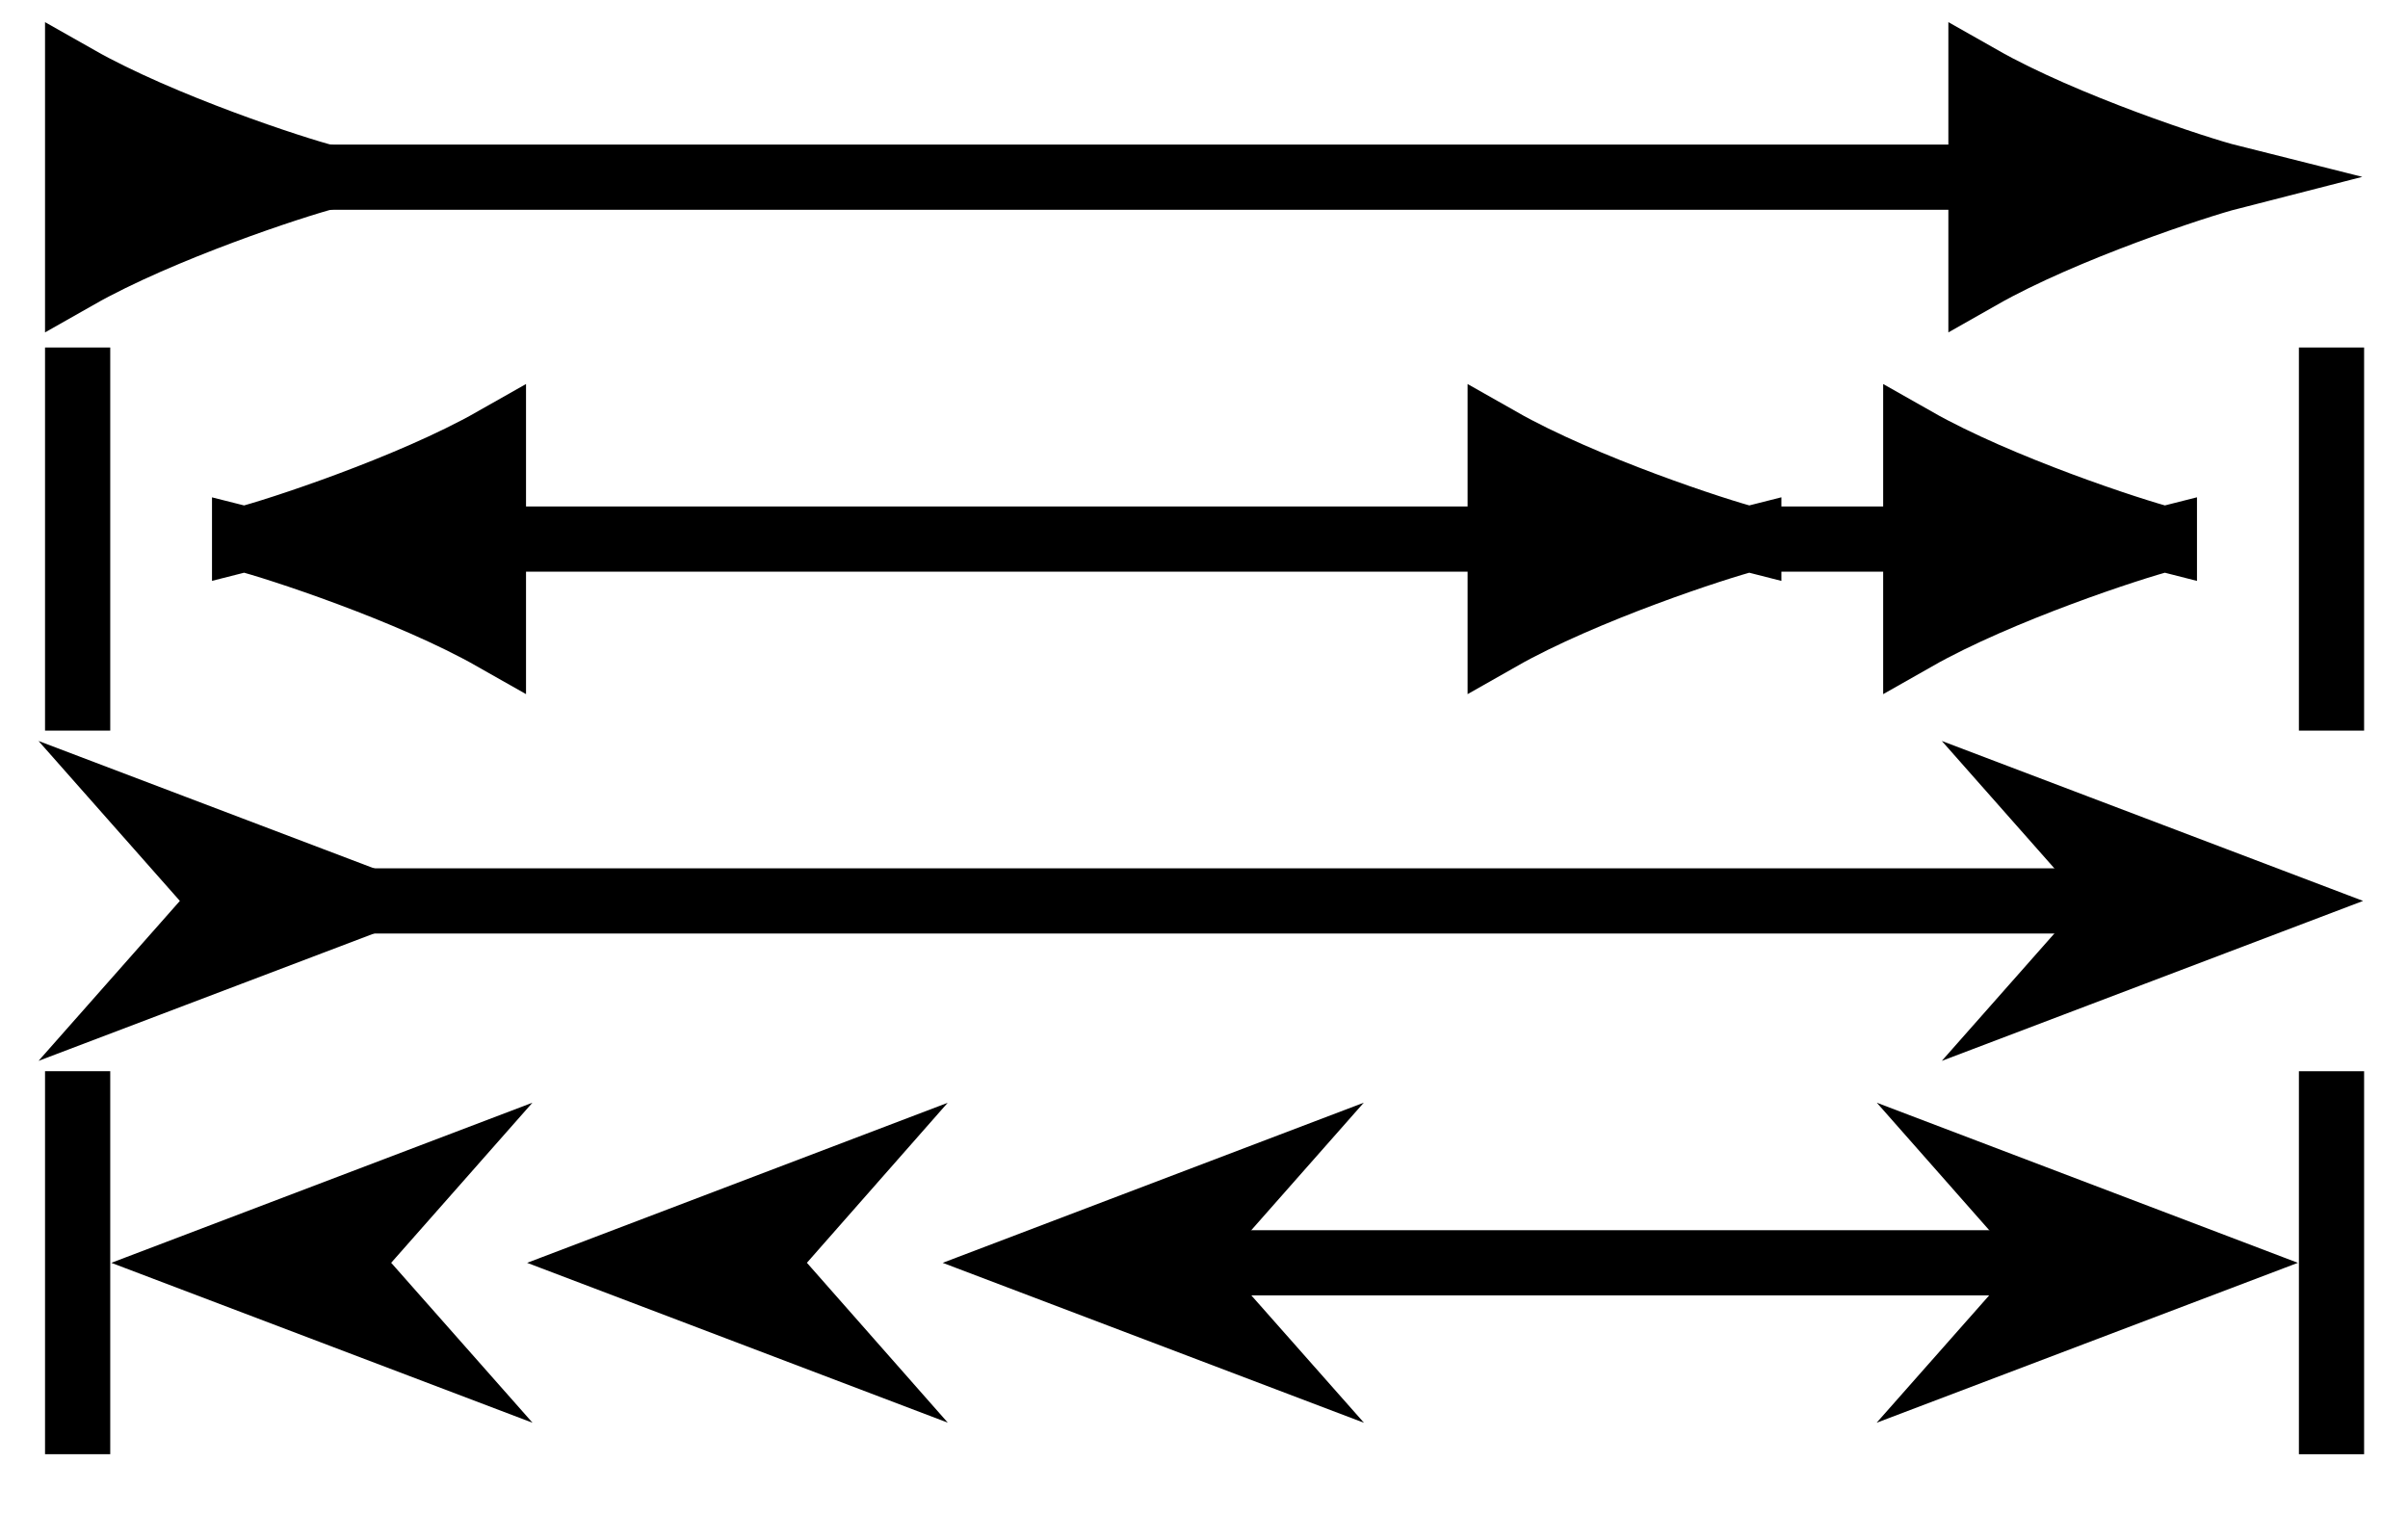 <svg xmlns="http://www.w3.org/2000/svg" width="58.87" height="37.046"><defs><clipPath id="a"><path d="M25 0h33.805v30H25Zm0 0"/></clipPath><clipPath id="b"><path d="M0 0h35v36.57H0Zm0 0"/></clipPath><clipPath id="c"><path d="M14 0h44.805v36.57H14Zm0 0"/></clipPath><clipPath id="d"><path d="M24 0h34.805v36.57H24Zm0 0"/></clipPath><clipPath id="e"><path d="M0 0h32v36.57H0Zm0 0"/></clipPath><clipPath id="f"><path d="M27 0h31.805v36.57H27Zm0 0"/></clipPath><clipPath id="g"><path d="M2 6h52v30.57H2Zm0 0"/></clipPath><clipPath id="h"><path d="M0 6h43v30.57H0Zm0 0"/></clipPath><clipPath id="i"><path d="M0 6h33v30.57H0Zm0 0"/></clipPath><clipPath id="j"><path d="M1 25h2v11.57H1Zm0 0"/></clipPath><clipPath id="k"><path d="M26 6h32.805v30.57H26Zm0 0"/></clipPath><clipPath id="l"><path d="M56 25h2v11.57h-2Zm0 0"/></clipPath></defs><path fill="none" stroke="#000" stroke-miterlimit="10" stroke-width="1.594" d="M7.18 4.332h41.25"/><path stroke="#000" stroke-miterlimit="10" stroke-width="1.594" d="M7.977 4.332c-.747.191-4.028 1.262-6.079 2.426V1.91C3.95 3.074 7.23 4.145 7.977 4.332Zm0 0"/><path d="M54.508 4.332c-.746-.187-4.028-1.258-6.078-2.422v4.848c2.05-1.164 5.332-2.235 6.078-2.426m0 0"/><g clip-path="url(#a)"><path fill="none" stroke="#000" stroke-miterlimit="10" stroke-width="1.594" d="M54.508 4.332c-.746-.187-4.028-1.258-6.078-2.422v4.848c2.05-1.164 5.332-2.235 6.078-2.426Zm0 0"/></g><path fill="none" stroke="#000" stroke-miterlimit="10" stroke-width="1.594" d="M12.063 13.18h34.773"/><path d="M5.98 13.18c.75.187 4.032 1.258 6.083 2.422v-4.844c-2.051 1.164-5.333 2.234-6.083 2.422m0 0"/><g clip-path="url(#b)"><path fill="none" stroke="#000" stroke-miterlimit="10" stroke-width="1.594" d="M5.98 13.18c.75.187 4.032 1.258 6.083 2.422v-4.844c-2.051 1.164-5.333 2.234-6.083 2.422Zm0 0"/></g><path fill="none" stroke="#000" stroke-miterlimit="10" stroke-width="1.594" d="M1.898 17.863V8.496"/><path d="M42.754 13.18c-.746-.188-4.027-1.258-6.078-2.422v4.844c2.05-1.165 5.332-2.235 6.078-2.422m0 0"/><g clip-path="url(#c)"><path fill="none" stroke="#000" stroke-miterlimit="10" stroke-width="1.594" d="M42.754 13.18c-.746-.188-4.027-1.258-6.078-2.422v4.844c2.05-1.165 5.332-2.235 6.078-2.422Zm0 0"/></g><path d="M52.914 13.18c-.746-.188-4.027-1.258-6.078-2.422v4.844c2.05-1.165 5.332-2.235 6.078-2.422m0 0"/><g clip-path="url(#d)"><path fill="none" stroke="#000" stroke-miterlimit="10" stroke-width="1.594" d="M52.914 13.18c-.746-.188-4.027-1.258-6.078-2.422v4.844c2.05-1.165 5.332-2.235 6.078-2.422Zm0 0"/></g><path fill="none" stroke="#000" stroke-miterlimit="10" stroke-width="1.594" d="M57 8.496v9.367M8.594 22.027h43"/><path d="m8.996 22.027-5.32 2.02 1.785-2.02-1.785-2.02Zm0 0"/><g clip-path="url(#e)"><path fill="none" stroke="#000" stroke-miterlimit="10" stroke-width="1.594" d="m8.996 22.027-5.32 2.02 1.785-2.02-1.785-2.02Zm0 0"/></g><path d="m55.527 22.027-5.32-2.02 1.785 2.02-1.785 2.02Zm0 0"/><g clip-path="url(#f)"><path fill="none" stroke="#000" stroke-miterlimit="10" stroke-width="1.594" d="m55.527 22.027-5.32-2.02 1.785 2.02-1.785 2.02Zm0 0"/></g><path fill="none" stroke="#000" stroke-miterlimit="10" stroke-width="1.594" d="M29.223 30.875H50"/><path d="m25.29 30.875 5.32 2.02-1.786-2.02 1.785-2.023Zm0 0"/><g clip-path="url(#g)"><path fill="none" stroke="#000" stroke-miterlimit="10" stroke-width="1.594" d="m25.29 30.875 5.32 2.02-1.786-2.02 1.785-2.023Zm0 0"/></g><path d="m15.129 30.875 5.316 2.02-1.78-2.02 1.78-2.023Zm0 0"/><g clip-path="url(#h)"><path fill="none" stroke="#000" stroke-miterlimit="10" stroke-width="1.594" d="m15.129 30.875 5.316 2.02-1.78-2.02 1.78-2.023Zm0 0"/></g><path d="m4.965 30.875 5.32 2.02-1.785-2.02 1.785-2.023Zm0 0"/><g clip-path="url(#i)"><path fill="none" stroke="#000" stroke-miterlimit="10" stroke-width="1.594" d="m4.965 30.875 5.32 2.02-1.785-2.02 1.785-2.023Zm0 0"/></g><g clip-path="url(#j)"><path fill="none" stroke="#000" stroke-miterlimit="10" stroke-width="1.594" d="M1.898 35.555V26.19"/></g><path d="m53.934 30.875-5.32-2.023 1.784 2.023-1.785 2.02Zm0 0"/><g clip-path="url(#k)"><path fill="none" stroke="#000" stroke-miterlimit="10" stroke-width="1.594" d="m53.934 30.875-5.32-2.023 1.784 2.023-1.785 2.02Zm0 0"/></g><g clip-path="url(#l)"><path fill="none" stroke="#000" stroke-miterlimit="10" stroke-width="1.594" d="M57 26.191v9.364"/></g></svg>